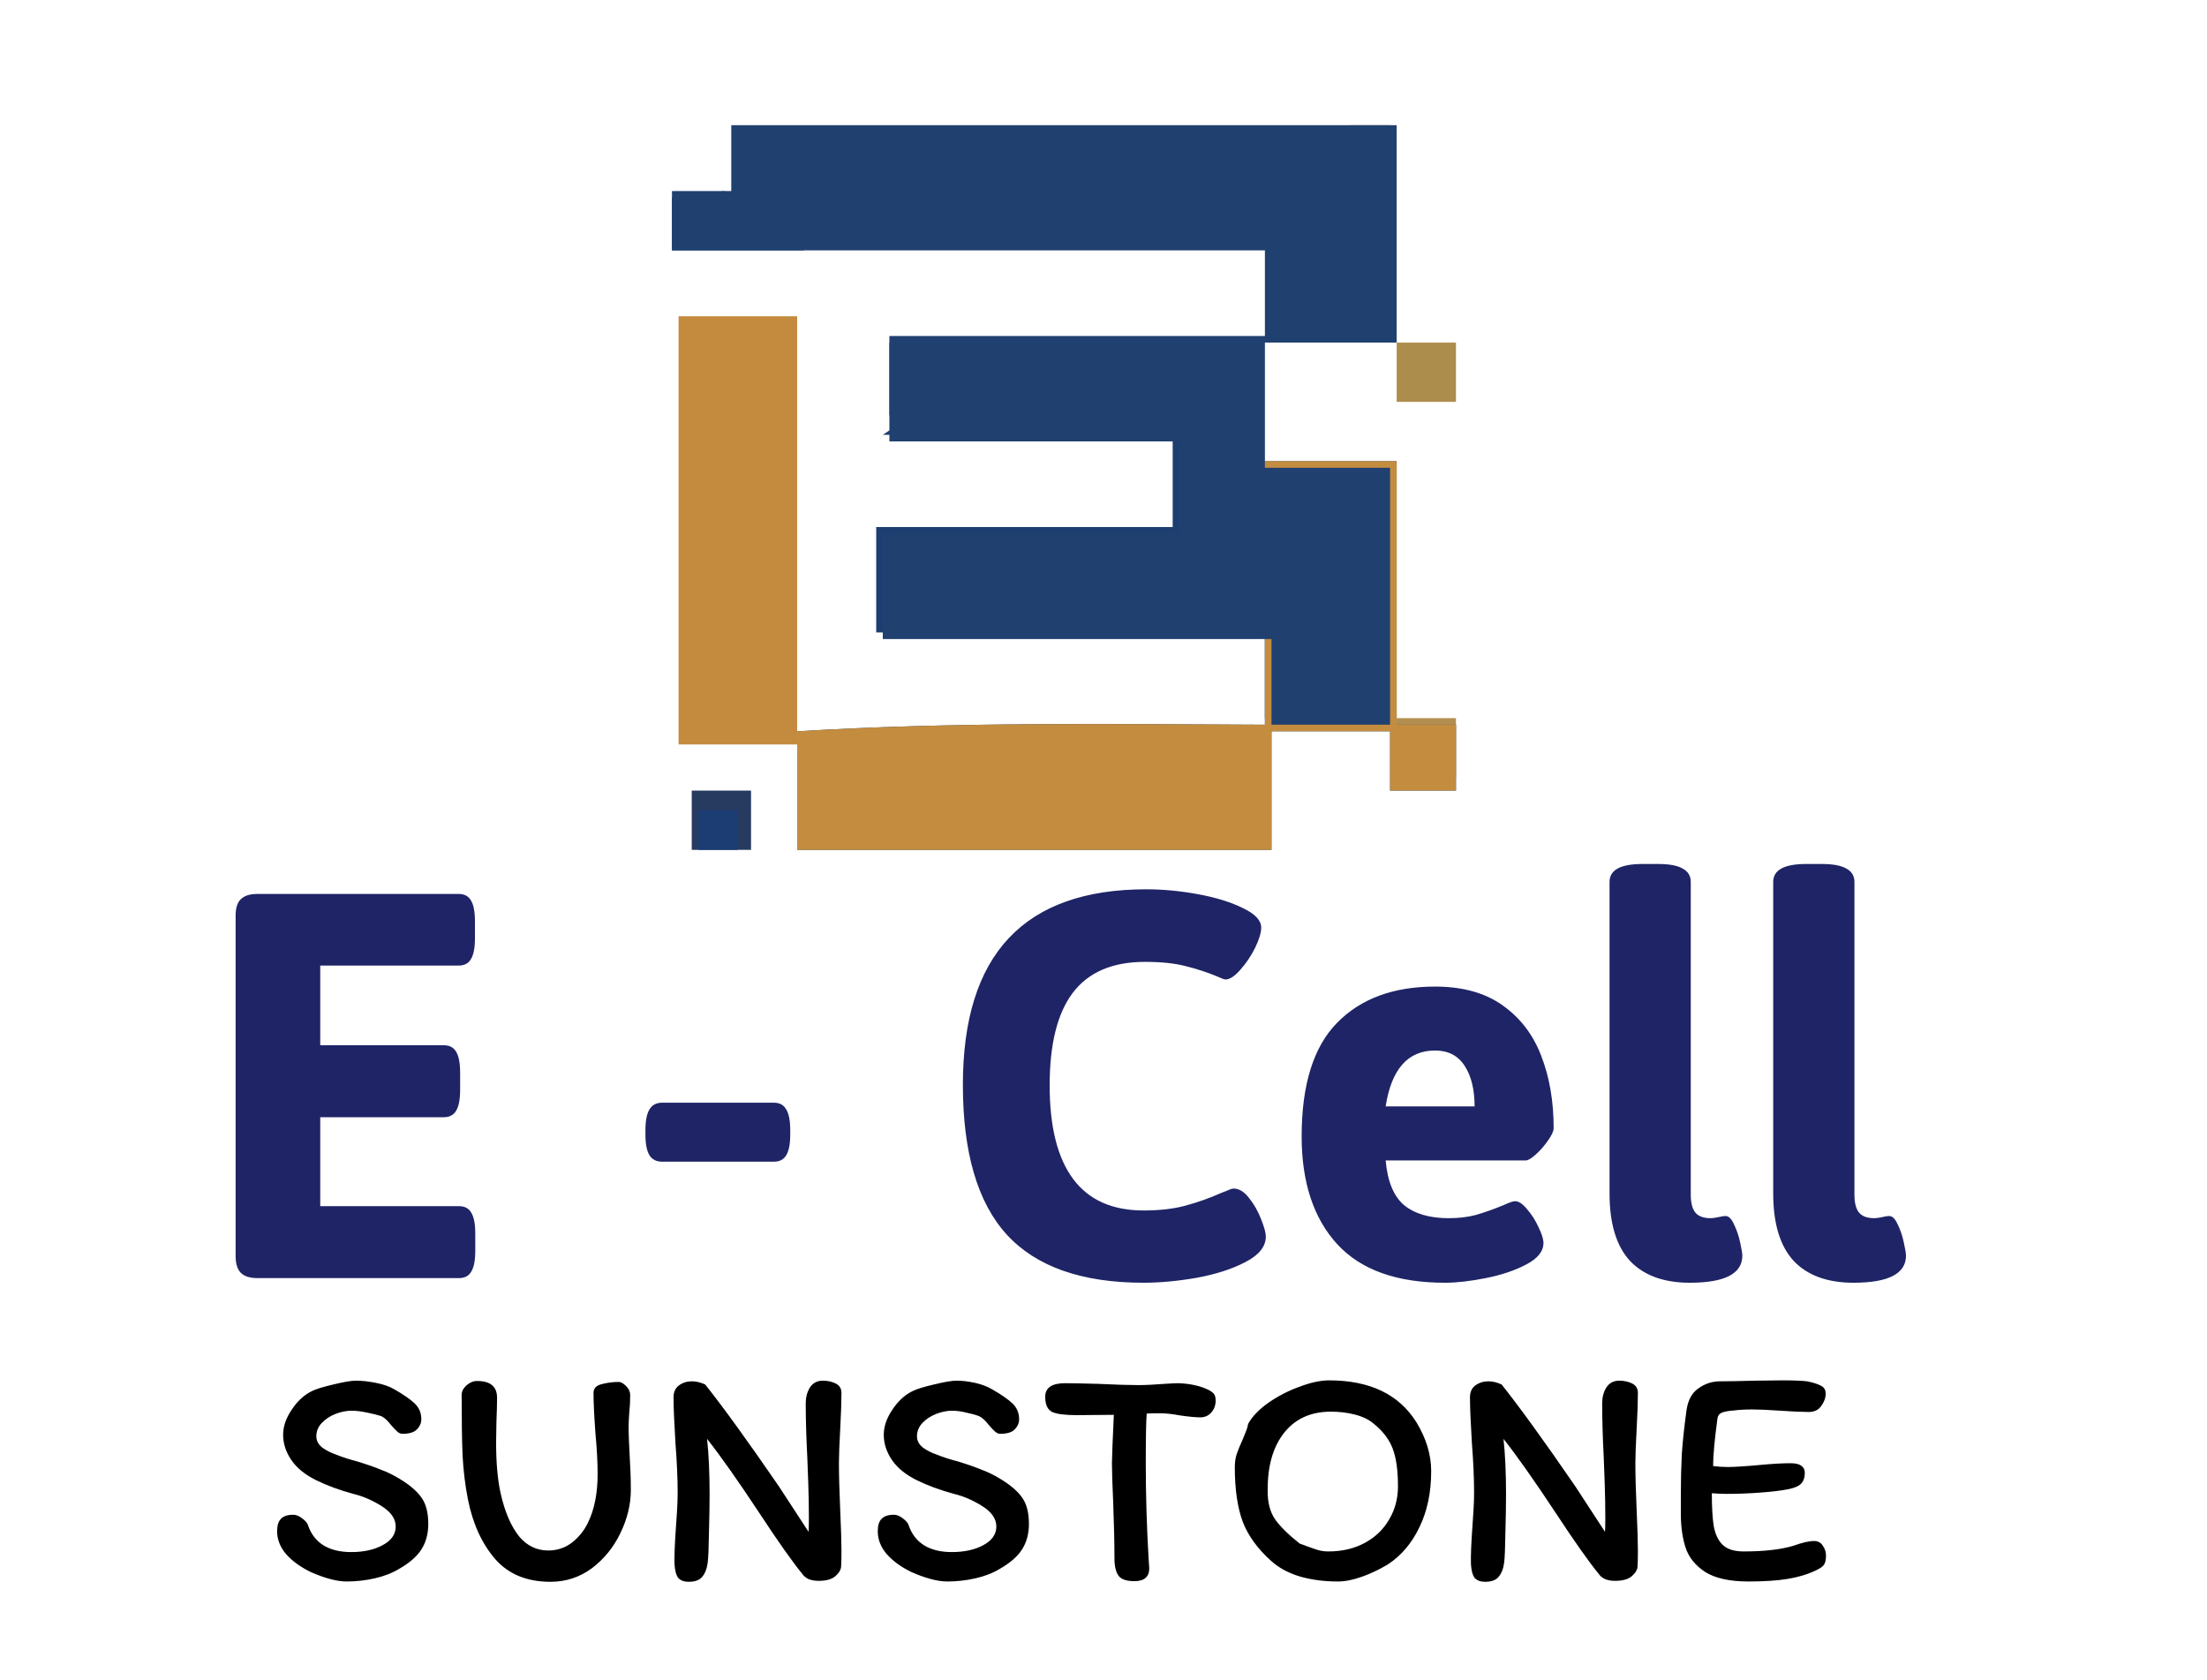 <svg width="335" height="255" viewBox="0 0 335 255" fill="none" xmlns="http://www.w3.org/2000/svg">
<g clip-path="url(#clip0_0_1)">
<path d="M39.094 194C37.938 194 37.094 193.734 36.562 193.203C36.031 192.672 35.766 191.828 35.766 190.672V138.969C35.766 137.812 36.031 136.984 36.562 136.484C37.094 135.953 37.938 135.688 39.094 135.688H69.609C70.484 135.688 71.109 136.016 71.484 136.672C71.891 137.328 72.094 138.391 72.094 139.859V142.391C72.094 143.859 71.891 144.922 71.484 145.578C71.109 146.234 70.484 146.562 69.609 146.562H48.609V158.656H67.359C68.234 158.656 68.859 158.984 69.234 159.641C69.641 160.297 69.844 161.359 69.844 162.828V165.406C69.844 166.875 69.641 167.938 69.234 168.594C68.859 169.25 68.234 169.578 67.359 169.578H48.609V183.078H69.656C70.531 183.078 71.156 183.406 71.531 184.062C71.938 184.719 72.141 185.766 72.141 187.203V189.828C72.141 191.297 71.938 192.359 71.531 193.016C71.156 193.672 70.531 194 69.656 194H39.094ZM100.5 176.328C99.625 176.328 98.984 176 98.578 175.344C98.172 174.688 97.969 173.625 97.969 172.156V171.594C97.969 170.125 98.172 169.062 98.578 168.406C98.984 167.719 99.625 167.375 100.5 167.375H117.469C118.344 167.375 118.969 167.719 119.344 168.406C119.75 169.062 119.953 170.125 119.953 171.594V172.156C119.953 173.625 119.75 174.688 119.344 175.344C118.969 176 118.344 176.328 117.469 176.328H100.5ZM173.578 194.703C164.203 194.703 157.281 192.266 152.812 187.391C148.375 182.516 146.156 174.938 146.156 164.656C146.156 144.875 155.438 134.984 174 134.984C176.531 134.984 179.156 135.234 181.875 135.734C184.594 136.234 186.859 136.938 188.672 137.844C190.516 138.719 191.438 139.703 191.438 140.797C191.438 141.578 191.125 142.609 190.5 143.891C189.875 145.141 189.125 146.25 188.25 147.219C187.406 148.188 186.656 148.672 186 148.672C185.844 148.672 185.422 148.516 184.734 148.203C183.234 147.578 181.656 147.062 180 146.656C178.375 146.219 176.297 146 173.766 146C168.859 146 165.219 147.562 162.844 150.688C160.5 153.781 159.328 158.469 159.328 164.75C159.328 171.031 160.516 175.766 162.891 178.953C165.266 182.141 168.828 183.734 173.578 183.734C176.047 183.734 178.188 183.484 180 182.984C181.844 182.484 183.641 181.844 185.391 181.062C185.484 181.031 185.766 180.922 186.234 180.734C186.703 180.516 187.047 180.406 187.266 180.406C188.078 180.406 188.859 180.891 189.609 181.859C190.359 182.797 190.969 183.875 191.438 185.094C191.906 186.281 192.141 187.141 192.141 187.672C192.141 189.203 191.109 190.5 189.047 191.562C187.016 192.625 184.547 193.422 181.641 193.953C178.766 194.453 176.078 194.703 173.578 194.703ZM219.328 194.703C212.016 194.703 206.562 192.75 202.969 188.844C199.375 184.906 197.578 179.453 197.578 172.484C197.578 164.641 199.375 158.891 202.969 155.234C206.562 151.578 211.516 149.75 217.828 149.75C222.016 149.75 225.438 150.703 228.094 152.609C230.781 154.516 232.734 157.078 233.953 160.297C235.203 163.516 235.828 167.156 235.828 171.219C235.828 171.688 235.547 172.312 234.984 173.094C234.453 173.875 233.844 174.578 233.156 175.203C232.469 175.828 231.938 176.141 231.562 176.141H210.328C210.609 179.328 211.547 181.594 213.141 182.938C214.766 184.25 217.016 184.906 219.891 184.906C221.453 184.906 222.859 184.734 224.109 184.391C225.391 184.016 226.75 183.531 228.188 182.938C229.062 182.531 229.656 182.328 229.969 182.328C230.531 182.328 231.141 182.734 231.797 183.547C232.484 184.328 233.062 185.234 233.531 186.266C234.031 187.297 234.281 188.094 234.281 188.656C234.281 189.938 233.406 191.031 231.656 191.938C229.938 192.844 227.891 193.531 225.516 194C223.172 194.469 221.109 194.703 219.328 194.703ZM223.828 167.938C223.828 165.375 223.328 163.328 222.328 161.797C221.328 160.234 219.828 159.453 217.828 159.453C213.703 159.453 211.203 162.281 210.328 167.938H223.828ZM256.5 194.703C252.531 194.703 249.5 193.594 247.406 191.375C245.344 189.125 244.312 185.719 244.312 181.156V133.859C244.312 132.047 245.984 131.141 249.328 131.141H251.672C253.391 131.141 254.641 131.375 255.422 131.844C256.234 132.281 256.641 132.953 256.641 133.859V181.297C256.641 182.578 256.875 183.5 257.344 184.062C257.812 184.625 258.594 184.906 259.688 184.906C259.969 184.906 260.391 184.844 260.953 184.719C261.109 184.688 261.266 184.656 261.422 184.625C261.578 184.594 261.75 184.578 261.938 184.578C262.406 184.578 262.828 185 263.203 185.844C263.609 186.656 263.922 187.578 264.141 188.609C264.359 189.609 264.469 190.266 264.469 190.578C264.469 193.328 261.812 194.703 256.5 194.703ZM281.344 194.703C277.375 194.703 274.344 193.594 272.25 191.375C270.188 189.125 269.156 185.719 269.156 181.156V133.859C269.156 132.047 270.828 131.141 274.172 131.141H276.516C278.234 131.141 279.484 131.375 280.266 131.844C281.078 132.281 281.484 132.953 281.484 133.859V181.297C281.484 182.578 281.719 183.5 282.188 184.062C282.656 184.625 283.438 184.906 284.531 184.906C284.812 184.906 285.234 184.844 285.797 184.719C285.953 184.688 286.109 184.656 286.266 184.625C286.422 184.594 286.594 184.578 286.781 184.578C287.25 184.578 287.672 185 288.047 185.844C288.453 186.656 288.766 187.578 288.984 188.609C289.203 189.609 289.312 190.266 289.312 190.578C289.312 193.328 286.656 194.703 281.344 194.703Z" fill="#1E2466"/>
<path d="M212 52C214.97 52 217.94 52 221 52C221 54.97 221 57.94 221 61C218.03 61 215.06 61 212 61C212 58.03 212 55.06 212 52Z" fill="#AD8D4C"/>
<path d="M212 111C214.97 111.495 214.97 111.495 218 112C218 113.32 218 114.64 218 116C216.02 116 214.04 116 212 116C212 114.35 212 112.7 212 111Z" fill="#C58B39"/>
<path d="M105 120C107.97 120 110.94 120 114 120C114 122.97 114 125.94 114 129C111.03 129 108.06 129 105 129C105 126.03 105 123.06 105 120Z" fill="#273A5F"/>
<path d="M205 19C206.98 19 208.96 19 211 19C211.33 20.98 211.66 22.96 212 25C209.69 25 207.38 25 205 25C205 23.02 205 21.04 205 19Z" fill="#C38B3B"/>
<path d="M110 29C110 29.99 110 30.98 110 32C108.02 32.33 106.04 32.66 104 33C103.67 34.32 103.34 35.64 103 37C109.27 37 115.54 37 122 37C122 37.33 122 37.66 122 38C115.4 38 108.8 38 102 38C102 35.36 102 32.72 102 30C104.64 29.67 107.28 29.34 110 29Z" fill="#203B66"/>
<path d="M106 123C107.98 123 109.96 123 112 123C112 124.98 112 126.96 112 129C110.02 129 108.04 129 106 129C106 127.02 106 125.04 106 123Z" fill="#1C3C74"/>
<path d="M103 48C108.94 48 114.88 48 121 48C121 69.45 121 90.9 121 113C115.06 113 109.12 113 103 113C103 91.55 103 70.1 103 48Z" fill="#C48B3E"/>
<path d="M212 109C214.97 109 217.94 109 221 109C221 111.97 221 114.94 221 118C218.03 118 215.06 118 212 118C212 115.03 212 112.06 212 109Z" fill="#B38E4F"/>
<path d="M135 52C152.82 52 170.64 52 189 52C189.495 60.415 189.495 60.415 190 69C190.495 69.99 190.495 69.99 191 71C192.216 71.061 193.431 71.121 194.684 71.184C196.268 71.268 197.853 71.353 199.438 71.438C200.24 71.477 201.042 71.516 201.869 71.557C207.887 71.887 207.887 71.887 209 73C209.16 75.664 209.259 78.306 209.316 80.973C209.337 81.77 209.358 82.568 209.379 83.39C209.445 85.947 209.504 88.505 209.562 91.062C209.606 92.792 209.649 94.522 209.693 96.252C209.801 100.501 209.9 104.751 210 109C204.06 109 198.12 109 192 109C192 104.71 192 100.42 192 96C172.53 96 153.06 96 133 96C133 90.72 133 85.44 133 80C147.85 80 162.7 80 178 80C178 75.38 178 70.76 178 66C163.48 66 148.96 66 134 66C134.99 65.34 135.98 64.68 137 64C136.34 63.67 135.68 63.34 135 63C135 59.37 135 55.74 135 52Z" fill="#1C3E70"/>
<path d="M111 19C144.33 19 177.66 19 212 19C212 29.89 212 40.78 212 52C205.4 52 198.8 52 192 52C192 57.94 192 63.88 192 70C198.6 70 205.2 70 212 70C212 83.2 212 96.4 212 110C214.97 110 217.94 110 221 110C221 113.3 221 116.6 221 120C217.7 120 214.4 120 211 120C211 117.03 211 114.06 211 111C205.06 111 199.12 111 193 111C193 116.94 193 122.88 193 129C169.24 129 145.48 129 121 129C121 123.06 121 117.12 121 111C144.643 109.562 168.325 109.904 192 110C192 105.71 192 101.42 192 97C172.86 97 153.72 97 134 97C134 91.72 134 86.44 134 81C148.85 81 163.7 81 179 81C179 76.38 179 71.76 179 67C164.48 67 149.96 67 135 67C135 61.72 135 56.44 135 51C153.81 51 172.62 51 192 51C192 46.71 192 42.42 192 38C162.3 38 132.6 38 102 38C102 35.03 102 32.06 102 29C104.97 29 107.94 29 111 29C111 25.7 111 22.4 111 19Z" fill="#204070"/>
<path d="M192 70C198.6 70 205.2 70 212 70C212 83.2 212 96.4 212 110C214.97 110 217.94 110 221 110C221 113.3 221 116.6 221 120C217.7 120 214.4 120 211 120C211 117.03 211 114.06 211 111C205.06 111 199.12 111 193 111C193 116.94 193 122.88 193 129C169.24 129 145.48 129 121 129C121 123.06 121 117.12 121 111C144.643 109.562 168.325 109.904 192 110C192 105.71 192 101.42 192 97C192.33 97 192.66 97 193 97C193 101.29 193 105.58 193 110C198.94 110 204.88 110 211 110C211 97.13 211 84.26 211 71C204.73 71 198.46 71 192 71C192 70.67 192 70.34 192 70Z" fill="#C38C3F"/>
<path d="M65.008 231.312C65.008 232.816 64.656 234.112 63.952 235.2C63.28 236.256 62.16 237.232 60.592 238.128C59.536 238.768 58.304 239.248 56.896 239.568C55.488 239.888 54.064 240.048 52.624 240.048C51.152 240.048 49.328 239.568 47.152 238.608C45.584 237.84 44.336 236.928 43.408 235.872C42.512 234.816 42.064 233.664 42.064 232.416C42.064 231.552 42.256 230.928 42.64 230.544C43.024 230.128 43.648 229.92 44.512 229.92C44.96 229.92 45.424 230.112 45.904 230.496C46.384 230.848 46.672 231.2 46.768 231.552C47.216 232.864 48 233.872 49.12 234.576C50.24 235.248 51.632 235.584 53.296 235.584C55.216 235.584 56.816 235.232 58.096 234.528C59.408 233.824 60.064 232.88 60.064 231.696C60.064 230.544 59.36 229.52 57.952 228.624C56.544 227.728 55.104 227.104 53.632 226.752C51.52 226.176 49.648 225.488 48.016 224.688C46.32 223.856 45.056 222.832 44.224 221.616C43.392 220.4 42.976 219.12 42.976 217.776C42.976 216.528 43.408 215.264 44.272 213.984C45.136 212.672 46.16 211.728 47.344 211.152C47.984 210.832 49.072 210.496 50.608 210.144C52.176 209.76 53.312 209.568 54.016 209.568C54.944 209.568 55.968 209.68 57.088 209.904C58.208 210.128 59.12 210.448 59.824 210.864C61.232 211.664 62.272 212.384 62.944 213.024C63.616 213.664 63.952 214.464 63.952 215.424C63.952 216 63.728 216.512 63.28 216.96C62.864 217.408 62.128 217.632 61.072 217.632C60.816 217.632 60.56 217.52 60.304 217.296C60.048 217.072 59.728 216.736 59.344 216.288C58.832 215.616 58.336 215.168 57.856 214.944C57.376 214.784 56.672 214.608 55.744 214.416C54.848 214.224 54.048 214.128 53.344 214.128C52.576 214.128 51.776 214.288 50.944 214.608C50.112 214.928 49.408 215.392 48.832 216C48.288 216.576 48.016 217.248 48.016 218.016C48.016 218.656 48.304 219.216 48.88 219.696C49.488 220.144 50.208 220.512 51.04 220.8C52 221.184 53.04 221.52 54.16 221.808C55.632 222.256 56.832 222.672 57.76 223.056C58.72 223.408 59.648 223.856 60.544 224.4C62.112 225.328 63.248 226.288 63.952 227.28C64.656 228.24 65.008 229.584 65.008 231.312ZM75.449 212.16C75.449 213.088 75.417 214.32 75.353 215.856L75.305 218.976C75.305 222.016 75.529 224.56 75.977 226.608C76.617 229.488 77.577 231.712 78.857 233.28C80.041 234.656 81.497 235.344 83.225 235.344C84.569 235.344 85.769 234.944 86.825 234.144C87.881 233.312 88.697 232.288 89.273 231.072C90.233 229.088 90.713 226.64 90.713 223.728C90.713 221.968 90.601 219.888 90.377 217.488C90.185 214.8 90.089 212.784 90.089 211.44C90.089 210.736 90.505 210.288 91.337 210.096C92.169 209.872 93.033 209.76 93.929 209.76C94.249 209.76 94.617 209.968 95.033 210.384C95.449 210.8 95.657 211.248 95.657 211.728C95.657 212.688 95.609 213.6 95.513 214.464C95.449 215.424 95.417 216.096 95.417 216.48C95.417 217.696 95.481 219.392 95.609 221.568C95.641 222.112 95.673 222.768 95.705 223.536C95.737 224.304 95.753 225.184 95.753 226.176C95.753 228.352 95.225 230.528 94.169 232.704C93.145 234.848 91.705 236.624 89.849 238.032C87.993 239.408 85.897 240.096 83.561 240.096C79.977 240.096 77.177 238.944 75.161 236.64C73.145 234.304 71.769 231.296 71.033 227.616C70.617 225.504 70.345 223.296 70.217 220.992C70.121 218.688 70.073 215.6 70.073 211.728C70.073 211.216 70.313 210.736 70.793 210.288C71.305 209.84 71.849 209.616 72.425 209.616C74.441 209.616 75.449 210.464 75.449 212.16ZM122.301 213.024C122.301 212.096 122.509 211.296 122.925 210.624C123.373 209.92 124.029 209.568 124.893 209.568C125.629 209.568 126.285 209.712 126.861 210C127.437 210.288 127.725 210.768 127.725 211.44C127.725 212.752 127.661 214.592 127.533 216.96C127.405 219.264 127.341 220.976 127.341 222.096C127.341 223.856 127.405 226.208 127.533 229.152C127.661 231.968 127.725 234.032 127.725 235.344C127.725 236.4 127.709 237.184 127.677 237.696C127.677 238.208 127.389 238.72 126.813 239.232C126.269 239.712 125.421 239.952 124.269 239.952C123.661 239.952 123.133 239.856 122.685 239.664C122.269 239.44 121.981 239.2 121.821 238.944C120.317 237.12 118.125 234.016 115.245 229.632C112.013 224.736 109.373 220.992 107.325 218.4C107.581 220.704 107.709 223.52 107.709 226.848C107.709 228.32 107.677 230.24 107.613 232.608C107.581 234.944 107.517 236.48 107.421 237.216C107.293 238.144 107.005 238.864 106.557 239.376C106.141 239.856 105.469 240.096 104.541 240.096C103.837 240.096 103.309 239.904 102.957 239.52C102.637 239.104 102.445 238.4 102.381 237.408C102.349 236.096 102.429 234.128 102.621 231.504C102.653 231.088 102.701 230.368 102.765 229.344C102.829 228.32 102.861 227.408 102.861 226.608C102.861 224.4 102.749 221.872 102.525 219.024C102.333 215.888 102.237 213.568 102.237 212.064C102.237 211.296 102.509 210.704 103.053 210.288C103.629 209.872 104.285 209.664 105.021 209.664C105.661 209.664 106.333 209.824 107.037 210.144C109.789 213.6 113.517 218.752 118.221 225.6L122.733 232.512C122.765 232 122.781 231.28 122.781 230.352C122.781 228.72 122.749 226.96 122.685 225.072C122.621 223.184 122.573 221.904 122.541 221.232C122.381 218.128 122.301 215.392 122.301 213.024ZM156.18 231.312C156.18 232.816 155.828 234.112 155.124 235.2C154.452 236.256 153.332 237.232 151.764 238.128C150.708 238.768 149.476 239.248 148.068 239.568C146.66 239.888 145.236 240.048 143.796 240.048C142.324 240.048 140.5 239.568 138.324 238.608C136.756 237.84 135.508 236.928 134.58 235.872C133.684 234.816 133.236 233.664 133.236 232.416C133.236 231.552 133.428 230.928 133.812 230.544C134.196 230.128 134.82 229.92 135.684 229.92C136.132 229.92 136.596 230.112 137.076 230.496C137.556 230.848 137.844 231.2 137.94 231.552C138.388 232.864 139.172 233.872 140.292 234.576C141.412 235.248 142.804 235.584 144.468 235.584C146.388 235.584 147.988 235.232 149.268 234.528C150.58 233.824 151.236 232.88 151.236 231.696C151.236 230.544 150.532 229.52 149.124 228.624C147.716 227.728 146.276 227.104 144.804 226.752C142.692 226.176 140.82 225.488 139.188 224.688C137.492 223.856 136.228 222.832 135.396 221.616C134.564 220.4 134.148 219.12 134.148 217.776C134.148 216.528 134.58 215.264 135.444 213.984C136.308 212.672 137.332 211.728 138.516 211.152C139.156 210.832 140.244 210.496 141.78 210.144C143.348 209.76 144.484 209.568 145.188 209.568C146.084 209.568 147.028 209.68 148.02 209.904C149.012 210.128 149.86 210.448 150.564 210.864C151.972 211.664 153.012 212.384 153.684 213.024C154.356 213.664 154.692 214.464 154.692 215.424C154.692 216 154.468 216.512 154.02 216.96C153.604 217.408 152.868 217.632 151.812 217.632C151.556 217.632 151.3 217.52 151.044 217.296C150.788 217.072 150.468 216.736 150.084 216.288C149.572 215.616 149.076 215.168 148.596 214.944C148.084 214.752 147.444 214.576 146.676 214.416C145.908 214.224 145.188 214.128 144.516 214.128C143.748 214.128 142.948 214.288 142.116 214.608C141.284 214.928 140.58 215.392 140.004 216C139.46 216.576 139.188 217.248 139.188 218.016C139.188 218.656 139.476 219.216 140.052 219.696C140.66 220.144 141.38 220.512 142.212 220.8C143.172 221.184 144.212 221.52 145.332 221.808C146.804 222.256 148.004 222.672 148.932 223.056C149.892 223.408 150.82 223.856 151.716 224.4C153.284 225.328 154.42 226.288 155.124 227.28C155.828 228.24 156.18 229.584 156.18 231.312ZM158.653 212.016C158.653 210.64 159.661 209.952 161.677 209.952C162.541 209.952 164.189 209.984 166.621 210.048C169.309 210.176 171.341 210.24 172.717 210.24C173.837 210.24 175.197 210.176 176.797 210.048C177.885 209.984 178.573 209.952 178.861 209.952C180.621 210.016 182.109 210.336 183.325 210.912C183.677 211.072 183.965 211.264 184.189 211.488C184.413 211.712 184.525 212.08 184.525 212.592C184.525 213.296 184.301 213.904 183.853 214.416C183.405 214.896 182.861 215.136 182.221 215.136C181.517 215.136 180.493 215.04 179.149 214.848C177.965 214.624 176.925 214.512 176.029 214.512C175.165 214.512 174.509 214.528 174.061 214.56C173.965 215.616 173.917 218.144 173.917 222.144C173.917 226.912 174.061 231.744 174.349 236.64L174.445 238.032C174.445 239.344 173.693 240 172.189 240C171.005 240 170.205 239.728 169.789 239.184C169.373 238.608 169.165 237.744 169.165 236.592C169.165 234.32 169.101 231.488 168.973 228.096C168.845 225.28 168.781 223.28 168.781 222.096C168.781 221.296 168.877 218.848 169.069 214.752L163.453 214.8C161.661 214.8 160.413 214.64 159.709 214.32C159.005 213.968 158.653 213.2 158.653 212.016ZM203.079 240.048C200.967 240.048 199.031 239.792 197.271 239.28C195.511 238.736 194.071 237.952 192.951 236.928C190.903 235.104 189.463 233.12 188.631 230.976C187.831 228.8 187.431 226.032 187.431 222.672C187.431 221.968 187.527 221.312 187.719 220.704C187.943 220.064 188.231 219.36 188.583 218.592C188.679 218.368 188.823 218.016 189.015 217.536C189.239 217.024 189.383 216.56 189.447 216.144C190.055 215.024 191.079 213.952 192.519 212.928C193.991 211.904 195.575 211.088 197.271 210.48C198.967 209.84 200.455 209.52 201.735 209.52C207.911 209.52 212.327 211.632 214.983 215.856C216.487 218.32 217.239 220.8 217.239 223.296C217.239 226.528 216.647 229.36 215.463 231.792C214.311 234.224 212.711 236.112 210.663 237.456C209.383 238.224 208.071 238.848 206.727 239.328C205.383 239.808 204.167 240.048 203.079 240.048ZM192.423 226.224C192.391 227.984 192.759 229.44 193.527 230.592C194.327 231.712 195.575 232.944 197.271 234.288C198.551 234.768 199.447 235.088 199.959 235.248C200.471 235.408 201.031 235.488 201.639 235.488C203.719 235.488 205.559 235.056 207.159 234.192C208.759 233.328 209.991 232.144 210.855 230.64C211.751 229.136 212.199 227.456 212.199 225.6C212.199 223.168 211.927 221.248 211.383 219.84C210.839 218.432 209.863 217.168 208.455 216.048C207.719 215.44 206.775 214.992 205.623 214.704C204.503 214.416 203.303 214.272 202.023 214.272C198.951 214.272 196.567 215.36 194.871 217.536C193.207 219.68 192.391 222.576 192.423 226.224ZM243.192 213.024C243.192 212.096 243.4 211.296 243.816 210.624C244.264 209.92 244.92 209.568 245.784 209.568C246.52 209.568 247.176 209.712 247.752 210C248.328 210.288 248.616 210.768 248.616 211.44C248.616 212.752 248.552 214.592 248.424 216.96C248.296 219.264 248.232 220.976 248.232 222.096C248.232 223.856 248.296 226.208 248.424 229.152C248.552 231.968 248.616 234.032 248.616 235.344C248.616 236.4 248.6 237.184 248.568 237.696C248.568 238.208 248.28 238.72 247.704 239.232C247.16 239.712 246.312 239.952 245.16 239.952C244.552 239.952 244.024 239.856 243.576 239.664C243.16 239.44 242.872 239.2 242.712 238.944C241.208 237.12 239.016 234.016 236.136 229.632C232.904 224.736 230.264 220.992 228.216 218.4C228.472 220.704 228.6 223.52 228.6 226.848C228.6 228.32 228.568 230.24 228.504 232.608C228.472 234.944 228.408 236.48 228.312 237.216C228.184 238.144 227.896 238.864 227.448 239.376C227.032 239.856 226.36 240.096 225.432 240.096C224.728 240.096 224.2 239.904 223.848 239.52C223.528 239.104 223.336 238.4 223.272 237.408C223.24 236.096 223.32 234.128 223.512 231.504C223.544 231.088 223.592 230.368 223.656 229.344C223.72 228.32 223.752 227.408 223.752 226.608C223.752 224.4 223.64 221.872 223.416 219.024C223.224 215.888 223.128 213.568 223.128 212.064C223.128 211.296 223.4 210.704 223.944 210.288C224.52 209.872 225.176 209.664 225.912 209.664C226.552 209.664 227.224 209.824 227.928 210.144C230.68 213.6 234.408 218.752 239.112 225.6L243.624 232.512C243.656 232 243.672 231.28 243.672 230.352C243.672 228.72 243.64 226.96 243.576 225.072C243.512 223.184 243.464 221.904 243.432 221.232C243.272 218.128 243.192 215.392 243.192 213.024ZM275.343 233.904C275.951 233.904 276.399 234.144 276.687 234.624C277.007 235.072 277.167 235.568 277.167 236.112C277.167 236.784 277.055 237.264 276.831 237.552C276.639 237.808 276.239 238.08 275.631 238.368C274.351 238.976 272.911 239.408 271.311 239.664C269.743 239.92 267.775 240.048 265.407 240.048C262.559 240.048 260.367 239.568 258.831 238.608C257.327 237.616 256.335 236.384 255.855 234.912C255.375 233.44 255.135 231.728 255.135 229.776V226.752C255.135 224.672 255.183 222.672 255.279 220.752C255.407 218.832 255.647 216.592 255.999 214.032C256.223 212.496 256.831 211.392 257.823 210.72C258.815 210.016 259.903 209.664 261.087 209.664C262.367 209.664 264.127 209.632 266.367 209.568L270.543 209.52C272.239 209.52 273.487 209.568 274.287 209.664C275.247 209.856 275.951 210.08 276.399 210.336C276.879 210.56 277.119 210.96 277.119 211.536C277.119 212.176 276.895 212.8 276.447 213.408C276.031 214.016 275.391 214.32 274.527 214.32C273.535 214.32 272.111 214.256 270.255 214.128C268.399 214 267.007 213.936 266.079 213.936C264.927 213.936 263.999 213.984 263.295 214.08C262.399 214.144 261.759 214.256 261.375 214.416C260.991 214.576 260.767 214.848 260.703 215.232C260.255 218.528 260.031 220.96 260.031 222.528C260.735 222.624 261.487 222.672 262.287 222.672C263.311 222.672 265.023 222.56 267.423 222.336C269.183 222.176 270.639 222.096 271.791 222.096C272.527 222.096 273.071 222.224 273.423 222.48C273.775 222.736 273.951 223.088 273.951 223.536C273.951 224.24 273.775 224.784 273.423 225.168C273.071 225.552 272.431 225.84 271.503 226.032C270.383 226.256 268.927 226.432 267.135 226.56C265.375 226.688 263.695 226.752 262.095 226.752C261.487 226.752 260.735 226.72 259.839 226.656C259.839 228.768 259.935 230.432 260.127 231.648C260.351 232.864 260.799 233.808 261.471 234.48C262.175 235.152 263.231 235.488 264.639 235.488C267.807 235.488 270.335 235.2 272.223 234.624C273.567 234.144 274.607 233.904 275.343 233.904Z" fill="black"/>
</g>
<defs>
<clipPath id="clip0_0_1">
<rect width="335" height="255" fill="white"/>
</clipPath>
</defs>
</svg>
